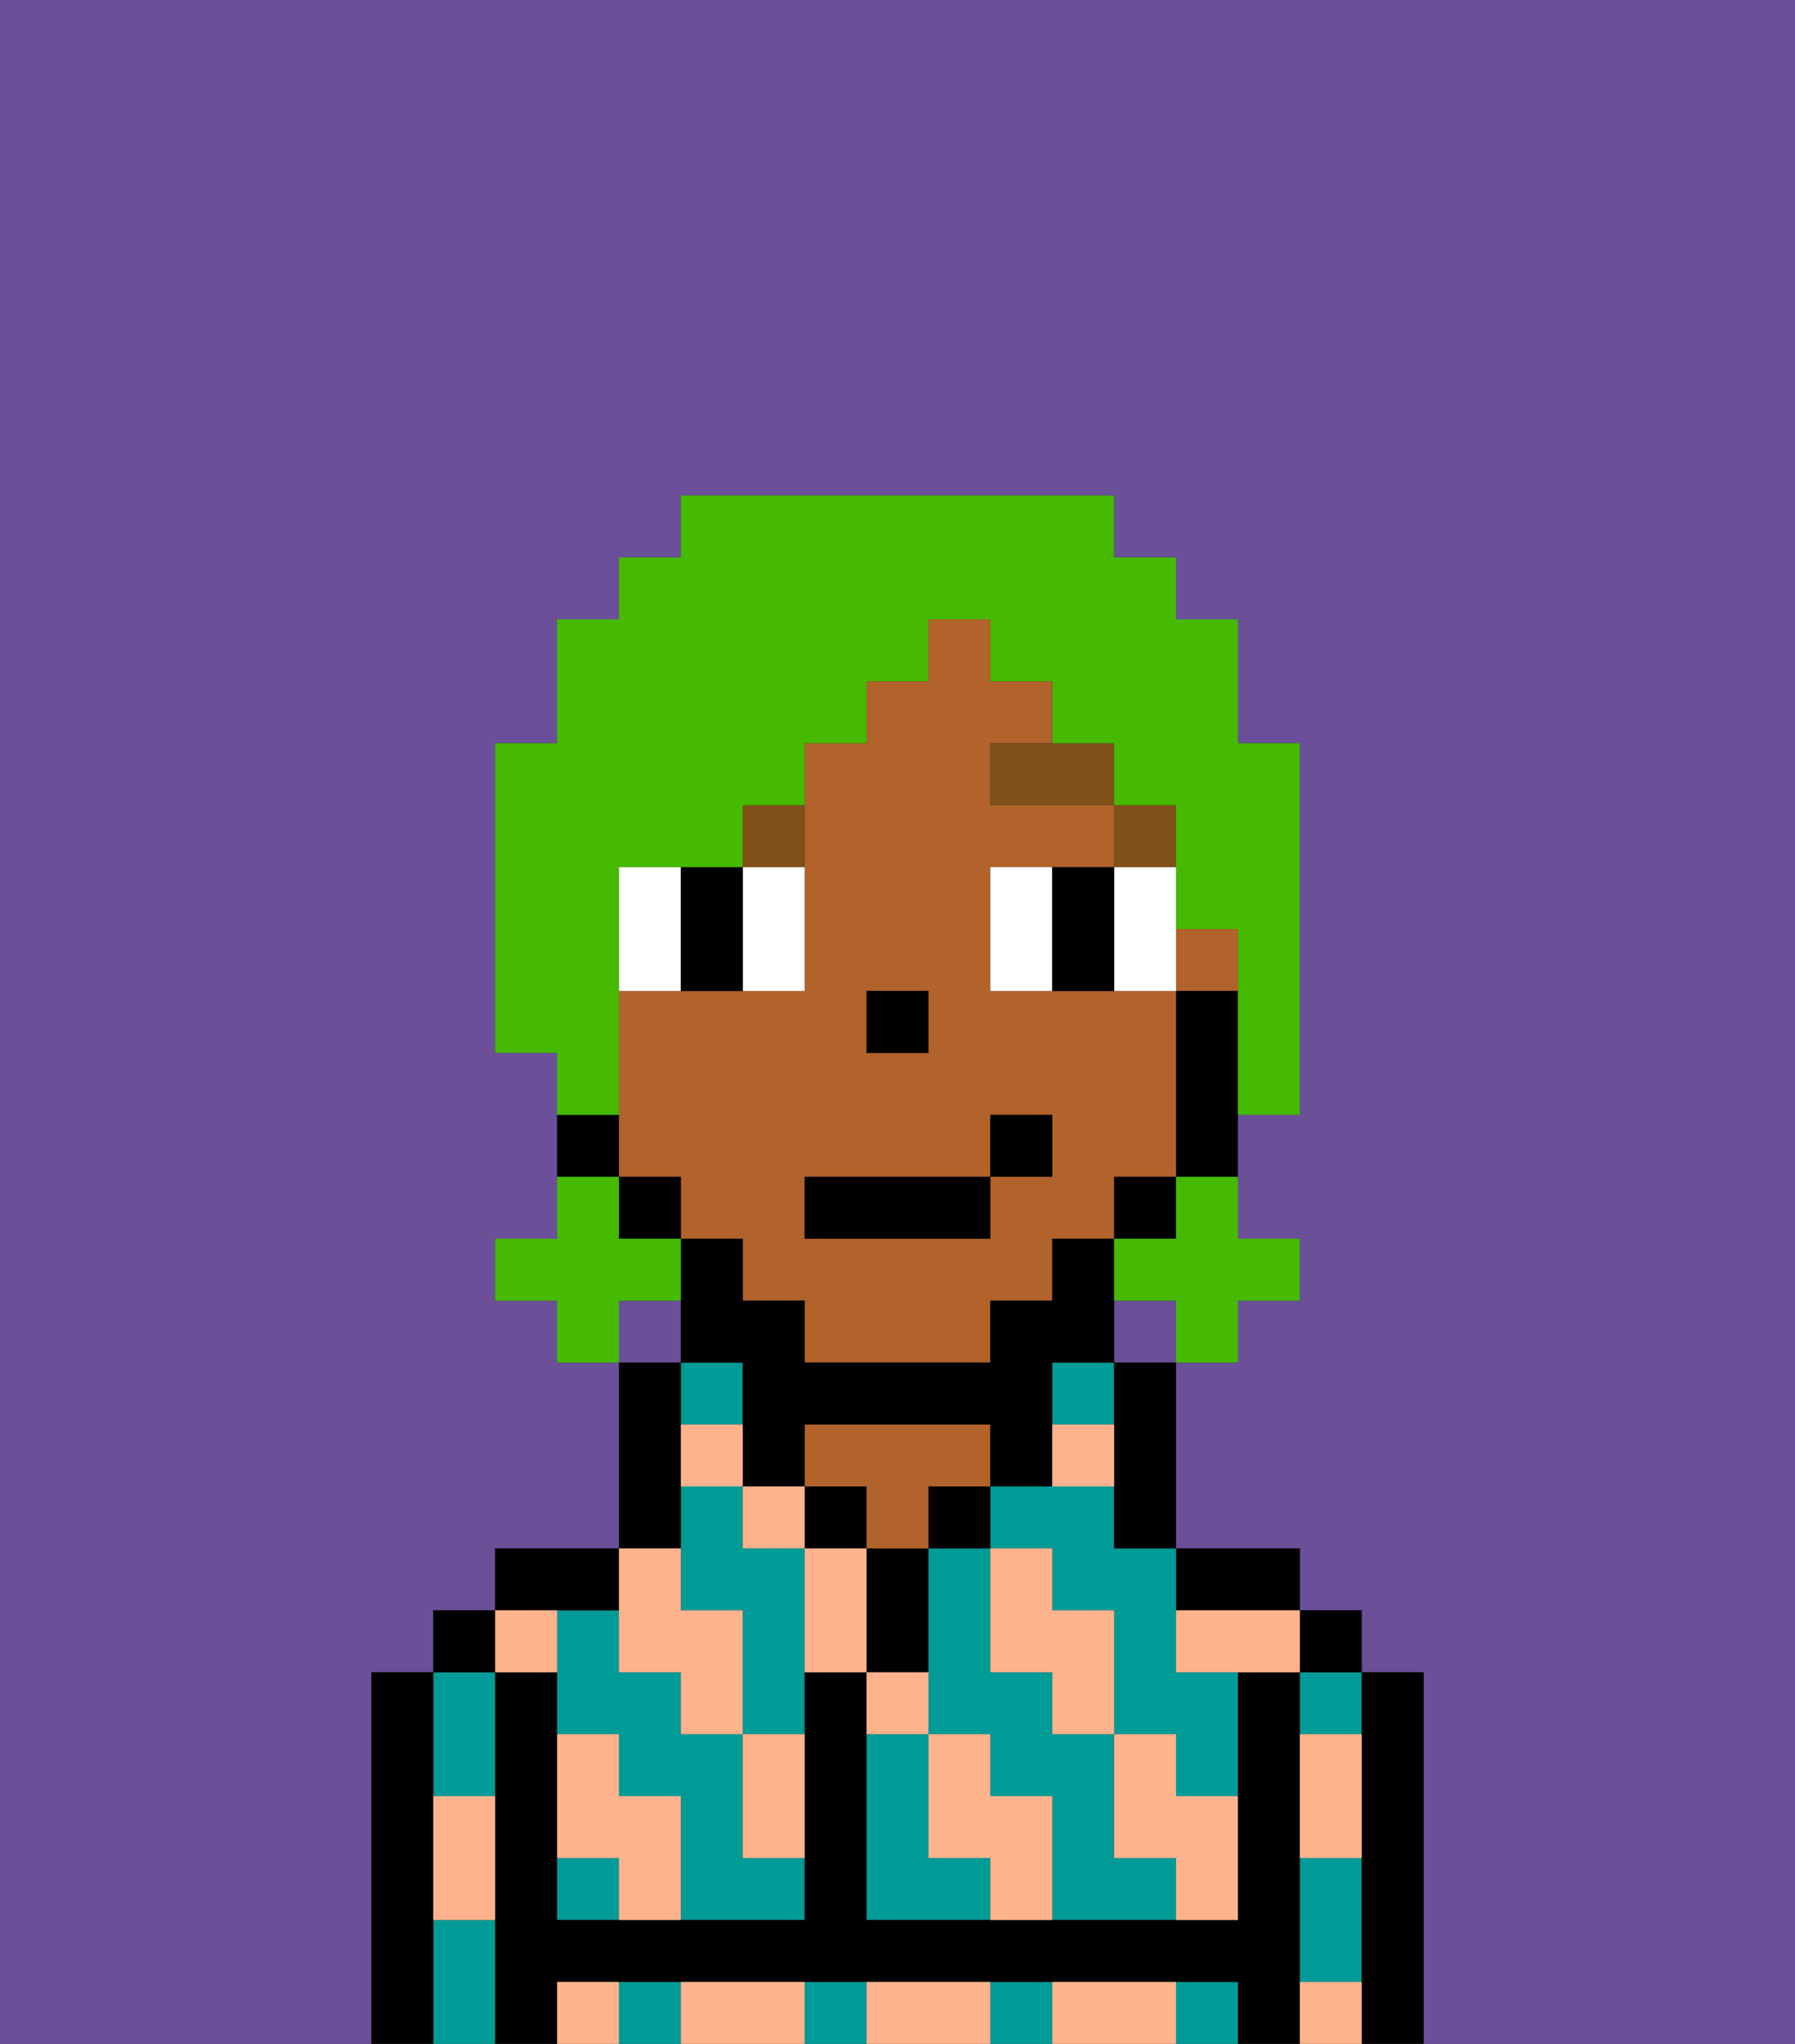 <svg xmlns="http://www.w3.org/2000/svg" viewBox="0 0 29 33"><rect x="0" y="0" width="29" height="33" fill="#333333" stroke="none"/><defs><style>polygon,rect,path{shape-rendering:crispedges;}.xa158-1{fill:#6b4f99;}.xa158-2{fill:#009b97;}.xa158-3{fill:#000000;}.xa158-4{fill:#b2622b;}.xa158-5{fill:#ffb38d;}.xa158-6{fill:#ffffff;}.xa158-7{fill:#7f5018;}.xa158-8{fill:#45ba00;}</style></defs><path class="xa158-1" d="M0,33H6V27H7V26H8V25h2V22H9V21H8V20H9V17H8V12H9V10h1V9h1V8h7V9h1v1h1v2h1v6H20v2h1v1H20v1H19v3h2v1h1v1h1v6h6V0H0Z"/><rect class="xa158-1" x="10" y="21" width="1" height="1"/><rect class="xa158-1" x="18" y="21" width="1" height="1"/><path class="xa158-2" d="M18,30V28H17V27H16V25H15v3h1v1h1v2h2V30Z"/><rect class="xa158-2" x="17" y="22" width="1" height="1"/><path class="xa158-2" d="M15,30V28H14v3h2V30Z"/><path class="xa158-2" d="M18,24H16v1h1v1h1v2h1v1h1V27H19V25H18Z"/><rect class="xa158-2" x="21" y="27" width="1" height="1"/><path class="xa158-2" d="M21,31v1h1V30H21Z"/><rect class="xa158-2" x="13" y="32" width="1" height="1"/><rect class="xa158-2" x="19" y="32" width="1" height="1"/><rect class="xa158-2" x="16" y="32" width="1" height="1"/><rect class="xa158-2" x="10" y="32" width="1" height="1"/><path class="xa158-2" d="M7,31v2H8V31Z"/><path class="xa158-2" d="M8,29V27H7v2Z"/><path class="xa158-2" d="M12,25V24H11v2h1v2h1V25Z"/><rect class="xa158-2" x="11" y="22" width="1" height="1"/><path class="xa158-2" d="M12,29V28H11V27H10V26H9v2h1v1h1v2h2V30H12Z"/><rect class="xa158-2" x="9" y="30" width="1" height="1"/><path class="xa158-3" d="M23,27H22v6h1V27Z"/><rect class="xa158-3" x="21" y="26" width="1" height="1"/><path class="xa158-3" d="M21,31V27H20v4H14V27H13v4H9V27H8v6H9V32H20v1h1V31Z"/><path class="xa158-3" d="M20,26h1V25H19v1Z"/><path class="xa158-3" d="M18,23v2h1V22H18Z"/><rect class="xa158-3" x="15" y="24" width="1" height="1"/><path class="xa158-3" d="M15,26V25H14v2h1Z"/><rect class="xa158-3" x="13" y="24" width="1" height="1"/><path class="xa158-4" d="M15,23H13v1h1v1h1V24h1V23Z"/><path class="xa158-3" d="M11,24V22H10v3h1Z"/><path class="xa158-3" d="M10,26V25H8v1h2Z"/><rect class="xa158-3" x="7" y="26" width="1" height="1"/><path class="xa158-3" d="M7,30V27H6v6H7V30Z"/><rect class="xa158-4" x="19" y="15" width="1" height="1"/><path class="xa158-4" d="M12,21h1v1h3V21h1V20h1V19h1V16H16V14h2V13H16V12h1V11H16V10H15v1H14v1H13v4H10v3h1v1h1Zm2-5h1v1H14Zm-1,3h3V18h1v1H16v1H13Z"/><path class="xa158-3" d="M19,16v3h1V16Z"/><rect class="xa158-3" x="18" y="19" width="1" height="1"/><path class="xa158-3" d="M12,23v1h1V23h3v1h1V22h1V20H17v1H16v1H13V21H12V20H11v2h1Z"/><rect class="xa158-3" x="10" y="19" width="1" height="1"/><path class="xa158-3" d="M10,18H9v1h1Z"/><rect class="xa158-3" x="14" y="16" width="1" height="1"/><path class="xa158-5" d="M21,29v1h1V28H21Z"/><path class="xa158-5" d="M21,32v1h1V32Z"/><path class="xa158-5" d="M19,26v1h2V26H19Z"/><path class="xa158-5" d="M19,28H18v2h1v1h1V29H19Z"/><path class="xa158-5" d="M17,27v1h1V26H17V25H16v2Z"/><path class="xa158-5" d="M18,32H17v1h2V32Z"/><path class="xa158-5" d="M16,29V28H15v2h1v1h1V29Z"/><path class="xa158-5" d="M15,27H14v1h1Z"/><path class="xa158-5" d="M13,25v2h1V25Z"/><path class="xa158-5" d="M15,32H14v1h2V32Z"/><path class="xa158-5" d="M12,29v1h1V28H12Z"/><rect class="xa158-5" x="12" y="24" width="1" height="1"/><path class="xa158-5" d="M12,23H11v1h1Z"/><path class="xa158-5" d="M17,24h1V23H17Z"/><path class="xa158-5" d="M10,27h1v1h1V26H11V25H10v2Z"/><path class="xa158-5" d="M12,32H11v1h2V32Z"/><path class="xa158-5" d="M10,29V28H9v2h1v1h1V29Z"/><path class="xa158-5" d="M9,32v1h1V32Z"/><path class="xa158-5" d="M9,27V26H8v1Z"/><path class="xa158-5" d="M7,30v1H8V29H7Z"/><path class="xa158-6" d="M11,15V14H10v2h1Z"/><path class="xa158-6" d="M13,16V14H12v2Z"/><path class="xa158-6" d="M16,14v2h1V14Z"/><path class="xa158-6" d="M18,15v1h1V14H18Z"/><path class="xa158-3" d="M11,16h1V14H11v2Z"/><path class="xa158-3" d="M18,14H17v2h1V14Z"/><rect class="xa158-7" x="18" y="13" width="1" height="1"/><path class="xa158-7" d="M16,13h2V12H16Z"/><path class="xa158-7" d="M13,13H12v1h1Z"/><rect class="xa158-3" x="13" y="19" width="3" height="1"/><rect class="xa158-3" x="16" y="18" width="1" height="1"/><path class="xa158-8" d="M19,20H18v1h1v1h1V21h1V20H20V19H19Z"/><path class="xa158-8" d="M11,21V20H10V19H9v1H8v1H9v1h1V21Z"/><path class="xa158-8" d="M10,17V14h2V13h1V12h1V11h1V10h1v1h1v1h1v1h1v2h1v3h1V12H20V10H19V9H18V8H11V9H10v1H9v2H8v5H9v1h1Z"/></svg>